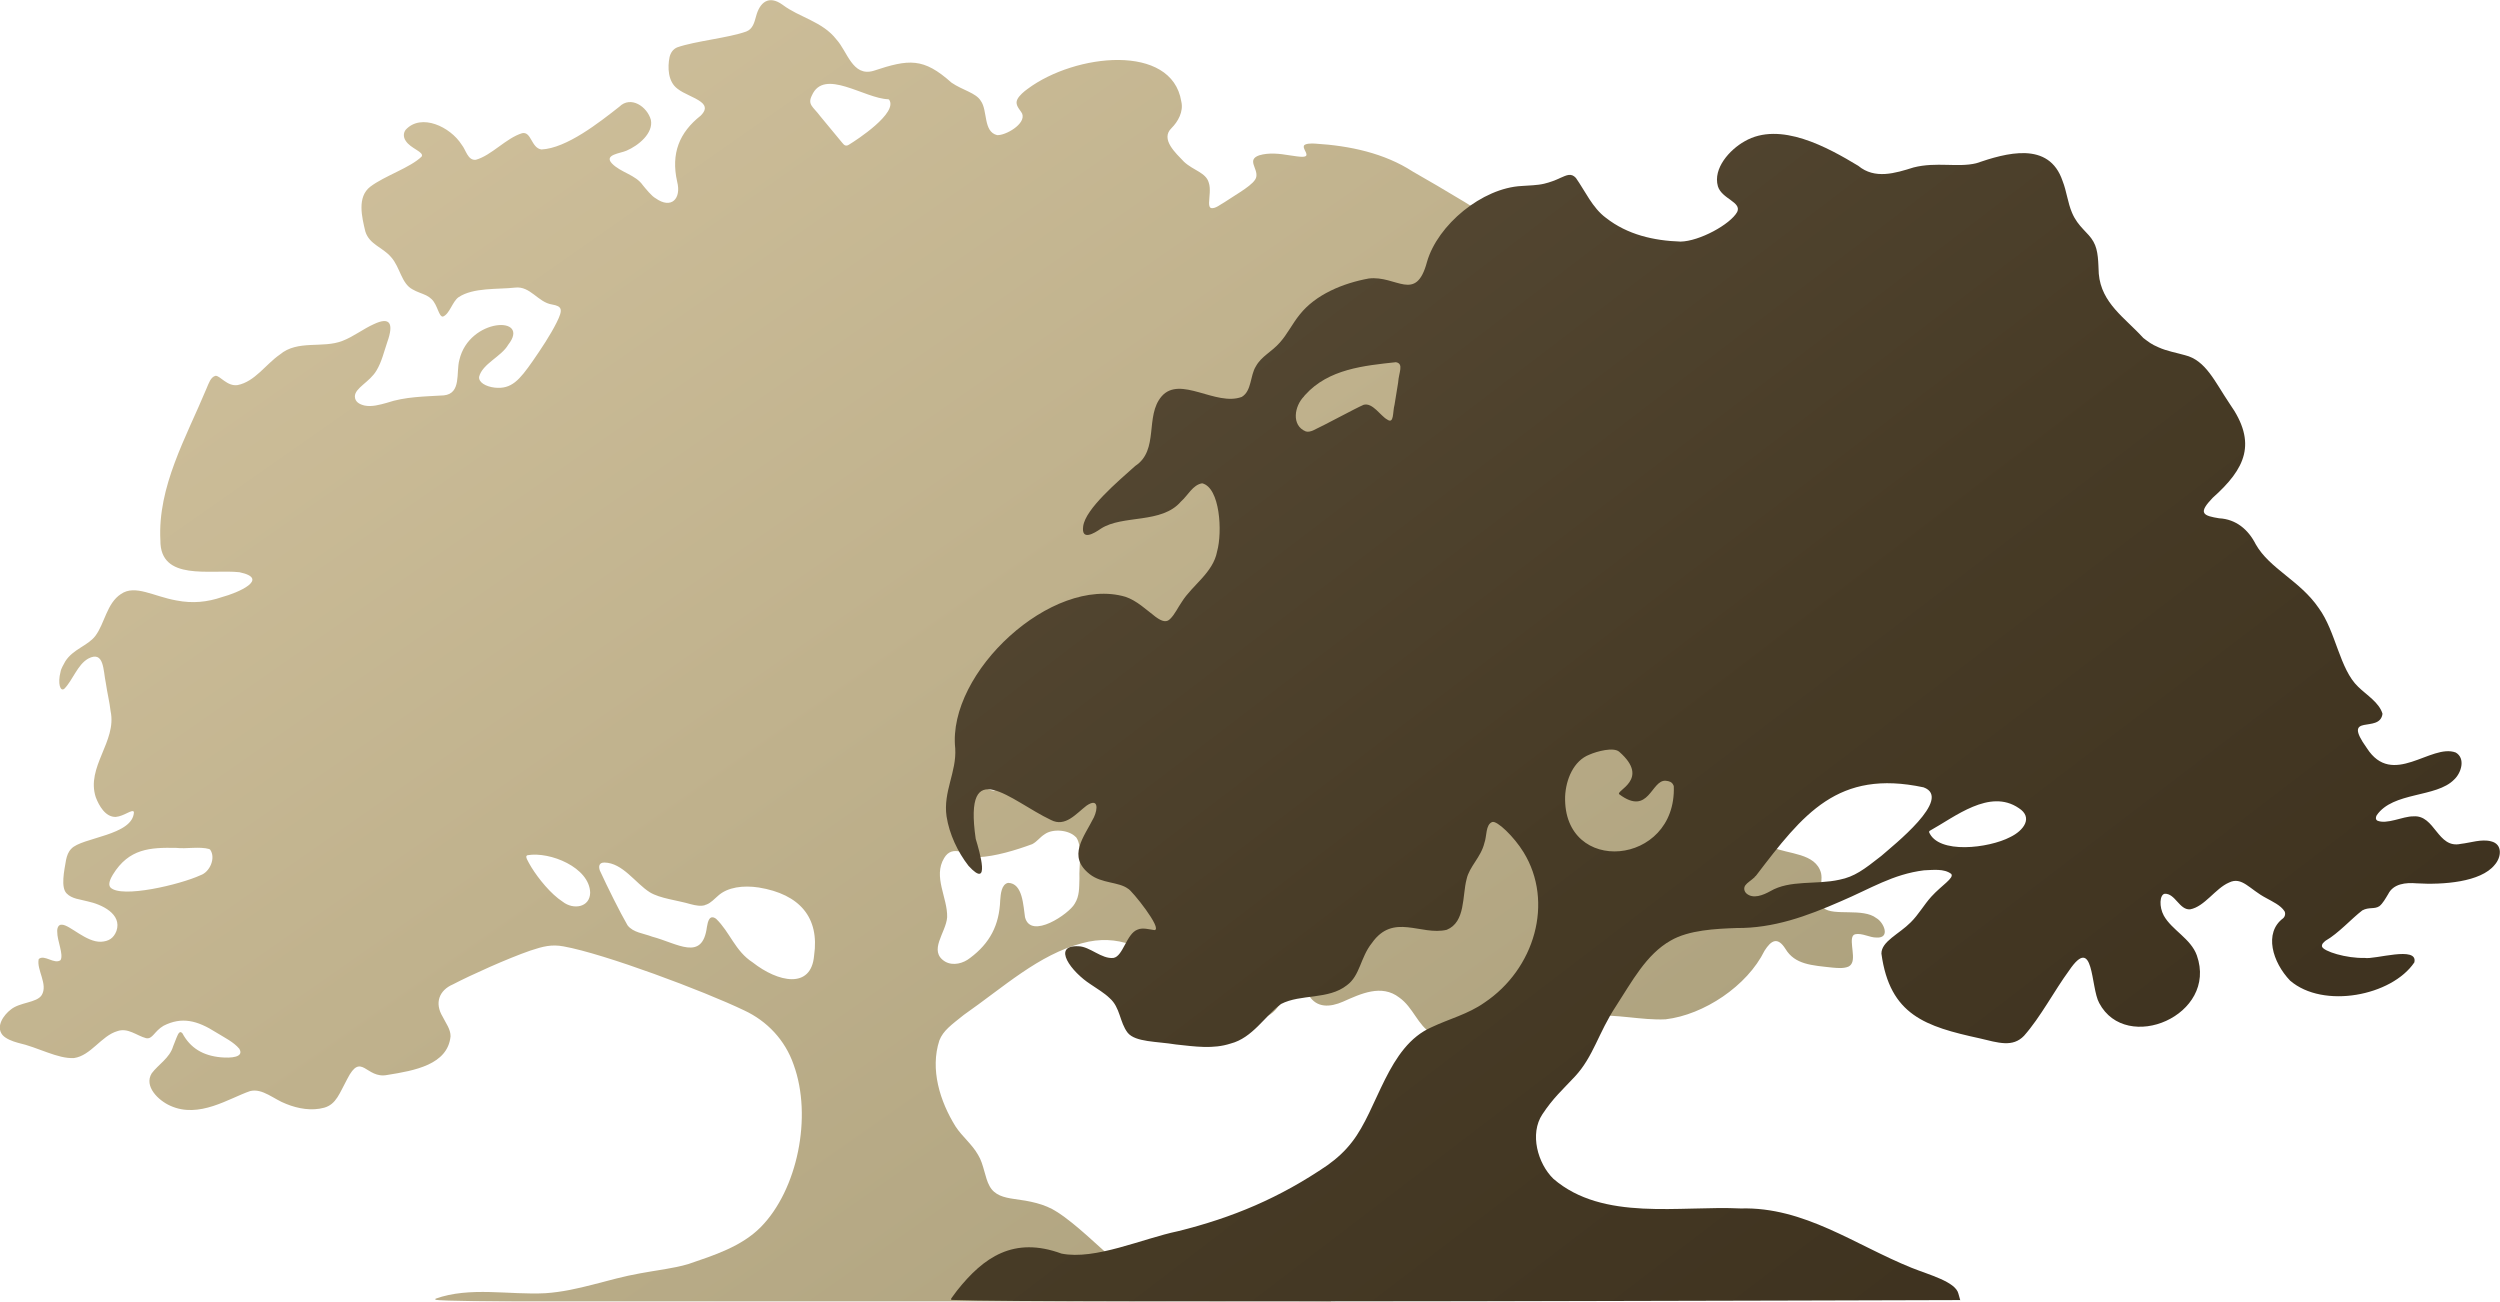 <?xml version="1.0" encoding="UTF-8"?>
<svg id="Layer_1" xmlns="http://www.w3.org/2000/svg" version="1.1" viewBox="0 0 167.24 87.07">
  <defs>
    <style>
      .st0 {
        fill: url(#gradient1);
        filter: url(#shadow);
      }
      .st1 {
        fill: url(#gradient2);
        filter: url(#shadow);
      }
    </style>
    
    <!-- Gradient definitions for depth -->
    <linearGradient id="gradient1" x1="0%" y1="0%" x2="100%" y2="100%">
      <stop offset="0%" style="stop-color:#d4c4a0;stop-opacity:1" />
      <stop offset="50%" style="stop-color:#bfb18c;stop-opacity:1" />
      <stop offset="100%" style="stop-color:#a89d7a;stop-opacity:1" />
    </linearGradient>
    
    <linearGradient id="gradient2" x1="0%" y1="0%" x2="100%" y2="100%">
      <stop offset="0%" style="stop-color:#5a4d38;stop-opacity:1" />
      <stop offset="50%" style="stop-color:#473b26;stop-opacity:1" />
      <stop offset="100%" style="stop-color:#3a2e1c;stop-opacity:1" />
    </linearGradient>
    
    <!-- Subtle drop shadow -->
    <filter id="shadow" x="-20%" y="-20%" width="140%" height="140%">
      <feDropShadow dx="1" dy="2" stdDeviation="1" flood-color="#3a2e1c" flood-opacity="0.2"/>
    </filter>
    
    <!-- Subtle inner glow for premium feel -->
    <filter id="innerGlow" x="-50%" y="-50%" width="200%" height="200%">
      <feGaussianBlur stdDeviation="1" result="coloredBlur"/>
      <feMerge> 
        <feMergeNode in="coloredBlur"/>
        <feMergeNode in="SourceGraphic"/>
      </feMerge>
    </filter>
  </defs>
  
  <!-- Optimized and refined path with subtle enhancements -->
  <path class="st0" d="M29.13,86.88c2.3-.83,4.96-.24,7.37-.37,2.2-.15,4.16-.95,6.33-1.33,1.05-.2,2.21-.32,3.22-.62,1.72-.59,3.56-1.17,4.85-2.48,2.44-2.48,3.46-7.38,2.19-10.86-.57-1.65-1.78-2.92-3.31-3.63-2.71-1.3-9.35-3.79-12.08-4.28-.81-.15-1.37,0-2.22.28-1.53.53-3.97,1.63-5.18,2.26-.93.4-1.24,1.25-.69,2.16.21.43.54.84.53,1.32-.19,1.89-2.4,2.29-4.23,2.58-1.43.29-1.73-1.6-2.68.27-.52.95-.73,1.69-1.54,1.92-.83.23-1.75.07-2.54-.25-.82-.3-1.59-1.07-2.42-.86-1.41.48-3.41,1.86-5.34.98-.79-.35-1.78-1.3-1.24-2.17.45-.6,1.2-1.02,1.43-1.8.08-.18.15-.4.22-.56.09-.19.19-.55.4-.32.53.99,1.38,1.5,2.57,1.61.67.06,1.58.01,1.24-.57-.37-.45-1.01-.76-1.56-1.1-1.26-.8-2.29-1.06-3.51-.44-.63.37-.73.92-1.17.83-.63-.17-1.22-.72-1.92-.47-1.07.31-1.77,1.64-2.9,1.8-1.1.06-2.37-.71-3.75-1.02-.37-.1-.81-.27-1.03-.52-.47-.57.07-1.34.56-1.71.6-.49,1.73-.44,2.06-.96.44-.72-.36-1.7-.2-2.41.37-.34,1.05.38,1.46.07.22-.37-.23-1.31-.22-1.89-.02-.22.06-.51.32-.48.53.02,1.62,1.18,2.61,1.14.51-.03.84-.23,1.03-.72.39-1.14-.99-1.78-1.92-1.98-.5-.14-1.06-.16-1.42-.54-.39-.41-.16-1.49-.03-2.24.06-.28.15-.54.35-.74.7-.77,4.14-.88,4.19-2.46-.1-.23-.64.28-1.22.33-.69.01-1.11-.74-1.33-1.31-.67-2.03,1.42-3.74.99-5.76-.07-.62-.23-1.25-.32-1.89-.18-.83-.1-2.2-1.18-1.63-.72.41-1.03,1.44-1.59,2.01-.28.24-.46-.36-.26-1.12.04-.25.21-.49.32-.71.52-.82,1.51-1.04,2.01-1.7.63-.84.76-2.18,1.71-2.8.95-.66,2.18.16,3.72.43,1.08.21,2.06.11,3.05-.23,1.02-.27,3.25-1.22,1.16-1.66-1.94-.21-5.31.63-5.29-2.13-.19-3.6,1.72-6.88,3.09-10.17.14-.32.27-.76.6-.84.3-.02.78.73,1.48.62,1.15-.23,1.89-1.4,2.82-2.04,1.2-1.01,2.87-.39,4.2-.92.73-.28,1.38-.8,2.1-1.12,1.04-.49,1.35-.09.89,1.2-.22.64-.37,1.32-.72,1.9-.45.78-1.46,1.17-1.45,1.75.01.35.3.52.65.6.48.1,1.01-.05,1.48-.18,1.24-.42,2.54-.42,3.82-.5,1.19-.12.81-1.54,1.04-2.37.66-2.84,4.81-2.98,3.27-1.02-.46.8-1.73,1.27-1.95,2.15-.04.37.45.65,1.03.72,1.14.13,1.67-.51,2.56-1.78.56-.81,1.17-1.72,1.6-2.58.44-.88.36-1.08-.31-1.2-.94-.14-1.45-1.25-2.47-1.13-1.14.13-2.79-.02-3.78.64-.42.29-.6,1.13-1.05,1.3-.28.02-.35-.77-.75-1.16-.1-.1-.23-.19-.37-.26-.29-.14-.63-.23-.91-.4-.75-.39-.83-1.47-1.43-2.15-.59-.69-1.45-.84-1.73-1.72-.23-.96-.57-2.31.33-3,.96-.73,2.68-1.27,3.44-2.02.17-.31-.75-.53-1.07-1.05-.16-.23-.17-.52,0-.74,1.03-1.12,2.98-.21,3.75,1.01.28.34.4,1.06.94,1,1.05-.29,2.02-1.45,3.1-1.78.62-.13.6.99,1.29,1.09,1.68-.08,3.86-1.8,5.21-2.86.77-.76,1.87,0,2.11.88.18.89-.83,1.72-1.63,2.06-.39.18-1.53.26-.98.85.58.61,1.59.76,2.07,1.46.19.23.6.74.85.87,1.06.76,1.74.03,1.45-1.1-.43-1.9.15-3.3,1.57-4.42.33-.33.41-.62.02-.92-.45-.34-1.13-.53-1.58-.89-.63-.47-.66-1.43-.52-2.11.07-.29.23-.53.51-.65,1.19-.42,3.43-.63,4.62-1.06.44-.17.54-.6.66-1.03.24-.9.83-1.44,1.77-.76,1.1.84,2.68,1.12,3.6,2.32.74.8,1.07,2.51,2.48,2.1,2.38-.79,3.34-.89,5.22.79.74.51,1.64.68,1.96,1.22.47.64.15,2.06,1.09,2.29.55.04,1.94-.74,1.68-1.43-.15-.3-.53-.58-.31-.99.12-.23.43-.5.67-.67,3.19-2.38,9.65-3.06,10.28.83.17.69-.23,1.37-.65,1.79-.77.74.29,1.68.83,2.25.63.59,1.47.72,1.66,1.4.14.41.03.93.02,1.35,0,.19.03.31.13.35.29.06.62-.24.9-.39.86-.58,2.05-1.21,2.13-1.7.11-.58-.66-1.14.2-1.44.64-.19,1.36-.11,2.01,0,.69.1,1.21.2,1.14-.09-.03-.17-.21-.36-.17-.53.04-.18.54-.18.77-.16,2.29.14,4.61.63,6.52,1.87,1.94,1.1,5.03,2.95,6.34,3.85,1.25.81.76,1.46.4,2.66-.07.67.56,1.1.97,1.56.53.5,1.4,1.37,1.42,2.05-.13.21-.5,0-.72-.07-1.12-.61-2.55-.92-3.39-1.65-.51-.45-1.24-1.26-1.96-.76-.58.43-.58,1.33-.99,1.83-.29.42-.91.65-1.13,1.12-.22.69.75.91,1.31.97,3.57.3,7.39-.63,8.8,2.68.2.4.36,1.01.15,1.36-.29.53-1.41.29-1.71.68-.18.22-.13.47-.1.75.33,1.33.36,2.59.08,3.91-.2.89-.29,2.03-1.09,2.16-.97.16-2.25-.18-3.19-.21-.4-.02-.51.03-.38.23,2.06,2.39,1.84,3.32,5.3,2.69,1.15-.15,2.46-.18,3.42.58.95.74,1.26,2.01,2.06,2.78.96.99,2.37,1.5,3.41,2.39.65.51,1.33,1.51.75,2.19-.47.48-1.28.54-1.74,1.04-.52.55-.1,1.42.8,1.72.91.37,2.05-.15,2.83.06.45.1.8.52,1.26.53.23-.05.45-.18.6-.38.16-.18.3-.39.41-.57.21-.34.36-.52.45-.29.11.51.34,2.58.35,3.61,0,1.3-2.1,1.1-2.8,2.03-.66.67-.86,1.77.05,2.22.73.44,1.23,1.16,2.07,1.47,1.09.49,2.92.38,3.28,1.74.16.73-.35,1.71.18,2.34.65.55,2.63-.03,3.52.67.5.28.96,1.35.02,1.3-.47.01-.97-.32-1.44-.22-.5.13.03,1.39-.21,1.91-.05.12-.13.2-.25.26-.33.13-.7.09-1.06.06-1.37-.15-2.51-.2-3.14-1.25-.53-.84-.96-.57-1.4.12-1.16,2.36-4.06,4.29-6.62,4.59-1.59.08-3.36-.38-4.95-.22-2.41.06-4.59.91-7,1.33-1.25.19-2.57.48-3.7-.17-.92-.52-1.23-1.74-2.17-2.4-1.18-.91-2.57-.25-3.76.28-.87.38-1.76.43-2.28-.42-.2-.24-.48-.59-.81-.59-.1-.01-.28.07-.29.08-.46.28-.62.82-.96,1.26-.39.57-1.04.9-1.76.81-4.23-.96-6.47-6.4-11.36-5.05-2.91.77-5.21,2.91-7.9,4.79-.85.68-1.38,1.05-1.64,1.71-.63,1.93.03,4.07,1.09,5.77.45.68,1.1,1.18,1.5,1.89.39.63.45,1.53.77,2.09.33.61.96.76,1.65.86.99.13,2.02.31,2.87.87,1.26.8,2.9,2.43,3.81,3.2.45.4.97.58,1.59.48.57-.07,1.21-.17,1.79-.12,1.43.06,2.63,1.34,3.88,1.71,2.08.6,4.6-.44,6.76.45.21.08.36.15.43.19.09.06.07.08,0,.08-3.03-.1-58.28.22-59.88-.12l.04-.02ZM59.43,6.64c-1.6-.04-4.31-2.12-5.12-.25-.31.62.1.76.55,1.37.44.53,1.08,1.31,1.48,1.79.15.2.28.25.48.11.48-.29,3.27-2.11,2.66-2.99l-.05-.03ZM70.5,51.93c.11-.06-.11-.44-.26-.94-.16-.43-.31-.9-.41-1.09-.06-.1-.12-.12-.23-.08-.79.62-5.87,1.13-3.8,2.76.15.14.38.29.69.31.22-.04.47-.28.71-.43,1-.64,2.11-.54,3.26-.52l.04-.02ZM78.02,57.22c1.18.65,2.86-.84,3.51-1.68.03-.07.09-.15,0-.2-.32-.15-1.84-.7-2.67-1.02-.3-.1-.55-.29-.84-.13-.9.53-.64,2.34-.06,3l.05.04ZM71.96,55.99c-.44-.47-1.53-.58-2.08-.18-.32.2-.5.49-.83.66-1.08.4-2.5.83-3.6.87-.76-.12-1.73-.89-2.29.06-.76,1.25.24,2.66.2,3.96-.07,1.03-1.3,2.26-.13,2.97.53.3,1.21.12,1.67-.25,1.31-.98,1.95-2.18,2.01-3.86.03-.4.08-1.07.53-1.16.99.02,1.01,1.56,1.13,2.3.39,1.53,2.96-.24,3.32-.9.33-.52.3-1.06.32-1.7-.04-.79.21-2.11-.2-2.72l-.05-.06ZM14.01,56.8c-.67-.19-1.52,0-2.23-.08-1.72-.03-3.15.03-4.23,1.79-.15.25-.35.65-.16.86.73.74,4.65-.19,6.02-.82.63-.21,1.04-1.16.65-1.71l-.06-.04ZM35.25,57.23c-.13.07.05.36.3.79.47.76,1.3,1.79,2.09,2.3.71.56,1.82.39,1.84-.6-.04-1.69-2.69-2.77-4.19-2.51l-.04.02ZM47.16,60.55c-.28.09-.64.02-.94-.06-.96-.28-2.06-.38-2.75-.8-.97-.61-1.81-1.97-3.04-1.99-.36,0-.4.26-.3.54.52,1.13,1.34,2.78,1.85,3.66.38.49,1.05.53,1.65.76,1.7.45,3.36,1.68,3.66-.65.06-.36.17-.86.61-.55.93.89,1.27,2.16,2.45,2.92,1.69,1.33,3.92,1.82,4.11-.46.37-2.53-.95-4.1-3.7-4.55-1.05-.16-2.09-.02-2.72.55-.25.21-.48.48-.78.59l-.07.02Z"/>
  
  <path class="st1" d="M131.12,86.97c-3.74,0-61.64.23-67.37-.01-.28.01-.08-.12.26-.61,1.79-2.26,3.81-3.66,7-2.49,2.25.45,5.4-1,7.8-1.5,3.63-.9,6.79-2.22,9.99-4.41.63-.45,1.17-.94,1.64-1.55,1.75-2.23,2.38-6.4,5.34-7.69,1.16-.55,2.43-.87,3.51-1.63,3.38-2.25,4.68-6.74,2.63-10.07-.63-1.03-1.78-2.14-2.1-2.02-.45.18-.35.95-.52,1.4-.23.96-1.01,1.58-1.19,2.42-.3,1.12-.06,2.87-1.33,3.39-1.73.41-3.57-1.16-5.01.89-.78.98-.78,2.17-1.67,2.82-1.24.98-3.08.57-4.4,1.25-1.1.82-1.91,2.27-3.38,2.65-1.17.38-2.37.2-3.66.06-1.28-.21-2.7-.15-3.22-.78-.55-.71-.49-1.69-1.21-2.32-.36-.35-.83-.62-1.25-.91-1.32-.84-2.66-2.65-.83-2.56.77.02,1.54.87,2.34.78.64-.11.87-1.62,1.6-1.89.34-.16.81-.01,1.14.03.58-.05-1.54-2.69-1.77-2.77-.63-.47-1.76-.34-2.56-.97-1.53-1.2-.39-2.47.28-3.81.26-.56.31-1.32-.49-.78-.7.53-1.42,1.47-2.39.96-2.68-1.27-5.86-4.49-5.03,1.26.26.86,1.02,3.45-.48,1.81-.72-.92-1.29-2.13-1.47-3.31-.24-1.65.68-2.96.58-4.55-.54-5.08,6.47-11.57,11.38-10.14.76.25,1.4.87,2.02,1.34.45.33.74.39.98.14.31-.3.52-.77.78-1.14.69-1.11,2.1-1.95,2.36-3.38.36-1.29.2-4.26-1-4.55-.63.1-.95.81-1.42,1.22-1.29,1.51-3.89.87-5.35,1.81-.47.33-1.33.84-1.19-.16.16-1.17,2.31-2.98,3.48-4.03,1.62-1.06.63-3.34,1.77-4.66,1.24-1.42,3.63.69,5.36.04.67-.4.55-1.42.94-2.04.37-.68,1.05-.96,1.61-1.6.5-.56.84-1.27,1.32-1.86,1.07-1.36,2.92-2.11,4.62-2.42,1.85-.23,3.16,1.66,3.9-1.11.71-2.48,3.69-4.95,6.34-5.08.5-.04,1.03-.04,1.49-.15.38-.09.76-.23,1.09-.39.42-.18.72-.35,1.04,0,.61.86,1.11,2.01,2.01,2.67,1.44,1.13,3.2,1.53,4.99,1.59,1.26-.02,3.33-1.15,3.79-1.98.32-.67-1.03-.87-1.29-1.72-.34-1.2.79-2.45,1.79-3.01,2.37-1.37,5.56.41,7.6,1.64,1.11.92,2.46.5,3.7.11,1.53-.39,2.97.02,4.19-.28,1.99-.68,4.87-1.52,5.78,1.19.27.68.34,1.44.63,2.12.41.97,1.09,1.31,1.43,1.93.35.6.32,1.44.36,2.15.17,1.98,1.76,2.95,2.98,4.3.38.28.52.41,1.01.62.57.26,1.19.36,1.78.53,1.39.34,1.99,1.77,2.98,3.24,1.87,2.64,1.06,4.35-1.13,6.3-.44.46-.69.81-.56,1.02.11.19.5.27.99.35,1.13.06,1.95.75,2.45,1.74.93,1.64,2.96,2.43,4.21,4.26,1.16,1.58,1.39,4.09,2.65,5.28.55.54,1.41,1.05,1.62,1.8-.18,1.37-2.79-.14-1.05,2.29,1.72,2.69,4.3-.33,5.95.3.67.39.37,1.37-.11,1.81-1.19,1.22-4.09.8-5.18,2.39-.08.15-.07.28.03.35.64.29,1.72-.29,2.42-.28,1.46-.12,1.61,2.19,3.18,1.84.64-.07,1.39-.34,2.02-.17.8.19.69,1.08.24,1.58-.93,1.15-3.44,1.34-5.23,1.23-.71-.06-1.54.02-1.89.72-.17.28-.36.63-.59.81-.34.22-.69.04-1.14.28-.73.56-1.6,1.54-2.46,2.03-.11.1-.26.2-.24.38.07.33,1.66.81,2.85.77.66.13,3.6-.84,3.33.3-1.51,2.24-6.09,3.13-8.31,1.22-1.18-1.23-1.77-3.2-.47-4.17.15-.13.17-.35.09-.48-.25-.39-.8-.64-1.23-.88-1.11-.58-1.61-1.46-2.48-1.03-.91.39-1.64,1.62-2.6,1.79-.72.06-1-1.09-1.71-1.04-.33.08-.37.87-.05,1.46.54.97,1.81,1.54,2.21,2.66,1.42,4.01-4.72,6.61-6.53,3.19-.59-1.06-.33-4.67-2.02-2.17-.97,1.32-1.91,3.12-3.01,4.36-.76.79-1.71.47-2.97.17-3.6-.79-6.01-1.54-6.57-5.67,0-.82,1.18-1.3,1.96-2.09.52-.51.89-1.18,1.38-1.72.69-.76,1.55-1.25,1.33-1.52-.48-.37-1.23-.26-1.82-.24-2.09.26-3.56,1.22-5.56,2.07-2.28,1-4.5,1.81-6.98,1.79-1.39.05-3.19.13-4.41.84-1.64.93-2.58,2.73-3.66,4.39-1.19,1.81-1.5,3.36-2.74,4.7-.85.91-1.46,1.44-2.18,2.53-.87,1.31-.31,3.3.74,4.32,3.32,2.86,8.46,1.78,12.53,1.98,4.24-.12,7.64,2.44,11.43,3.97,1.17.47,2.94.93,3.13,1.73l.13.46ZM87.24,26.51c-.65.65-.87,1.95.11,2.35.15.05.33,0,.48-.06.8-.37,2.81-1.47,3.39-1.72.6-.17,1.14.75,1.57.98.48.34.36-.48.5-.99.07-.46.16-1,.24-1.48.04-.67.4-1.26-.15-1.36-2.14.23-4.51.46-6.06,2.18l-.09.1ZM111.94,52.52c-.09-.21-.28-.27-.51-.29-.98-.08-1.11,2.39-3.1.91-.32-.24,2.12-.99-.01-2.85-.38-.33-1.49-.03-1.99.19-1.07.41-1.58,1.67-1.63,2.8-.15,5.32,7.46,4.67,7.27-.68l-.03-.09ZM117.39,58.67c-.26.24-.51.38-.63.55-.12.16-.1.39.07.55.45.39,1.12.11,1.59-.15,1.33-.78,3.07-.42,4.63-.77,1.01-.2,1.64-.68,2.8-1.59.78-.69,4.82-3.86,2.83-4.59-5.74-1.22-8.05,1.77-11.21,5.91l-.09.08ZM129.04,55.65c.61,1.52,4.02,1.09,5.43.35.92-.44,1.55-1.32.58-1.94-1.95-1.33-4.26.58-5.98,1.53l-.02.06Z"/>
</svg>